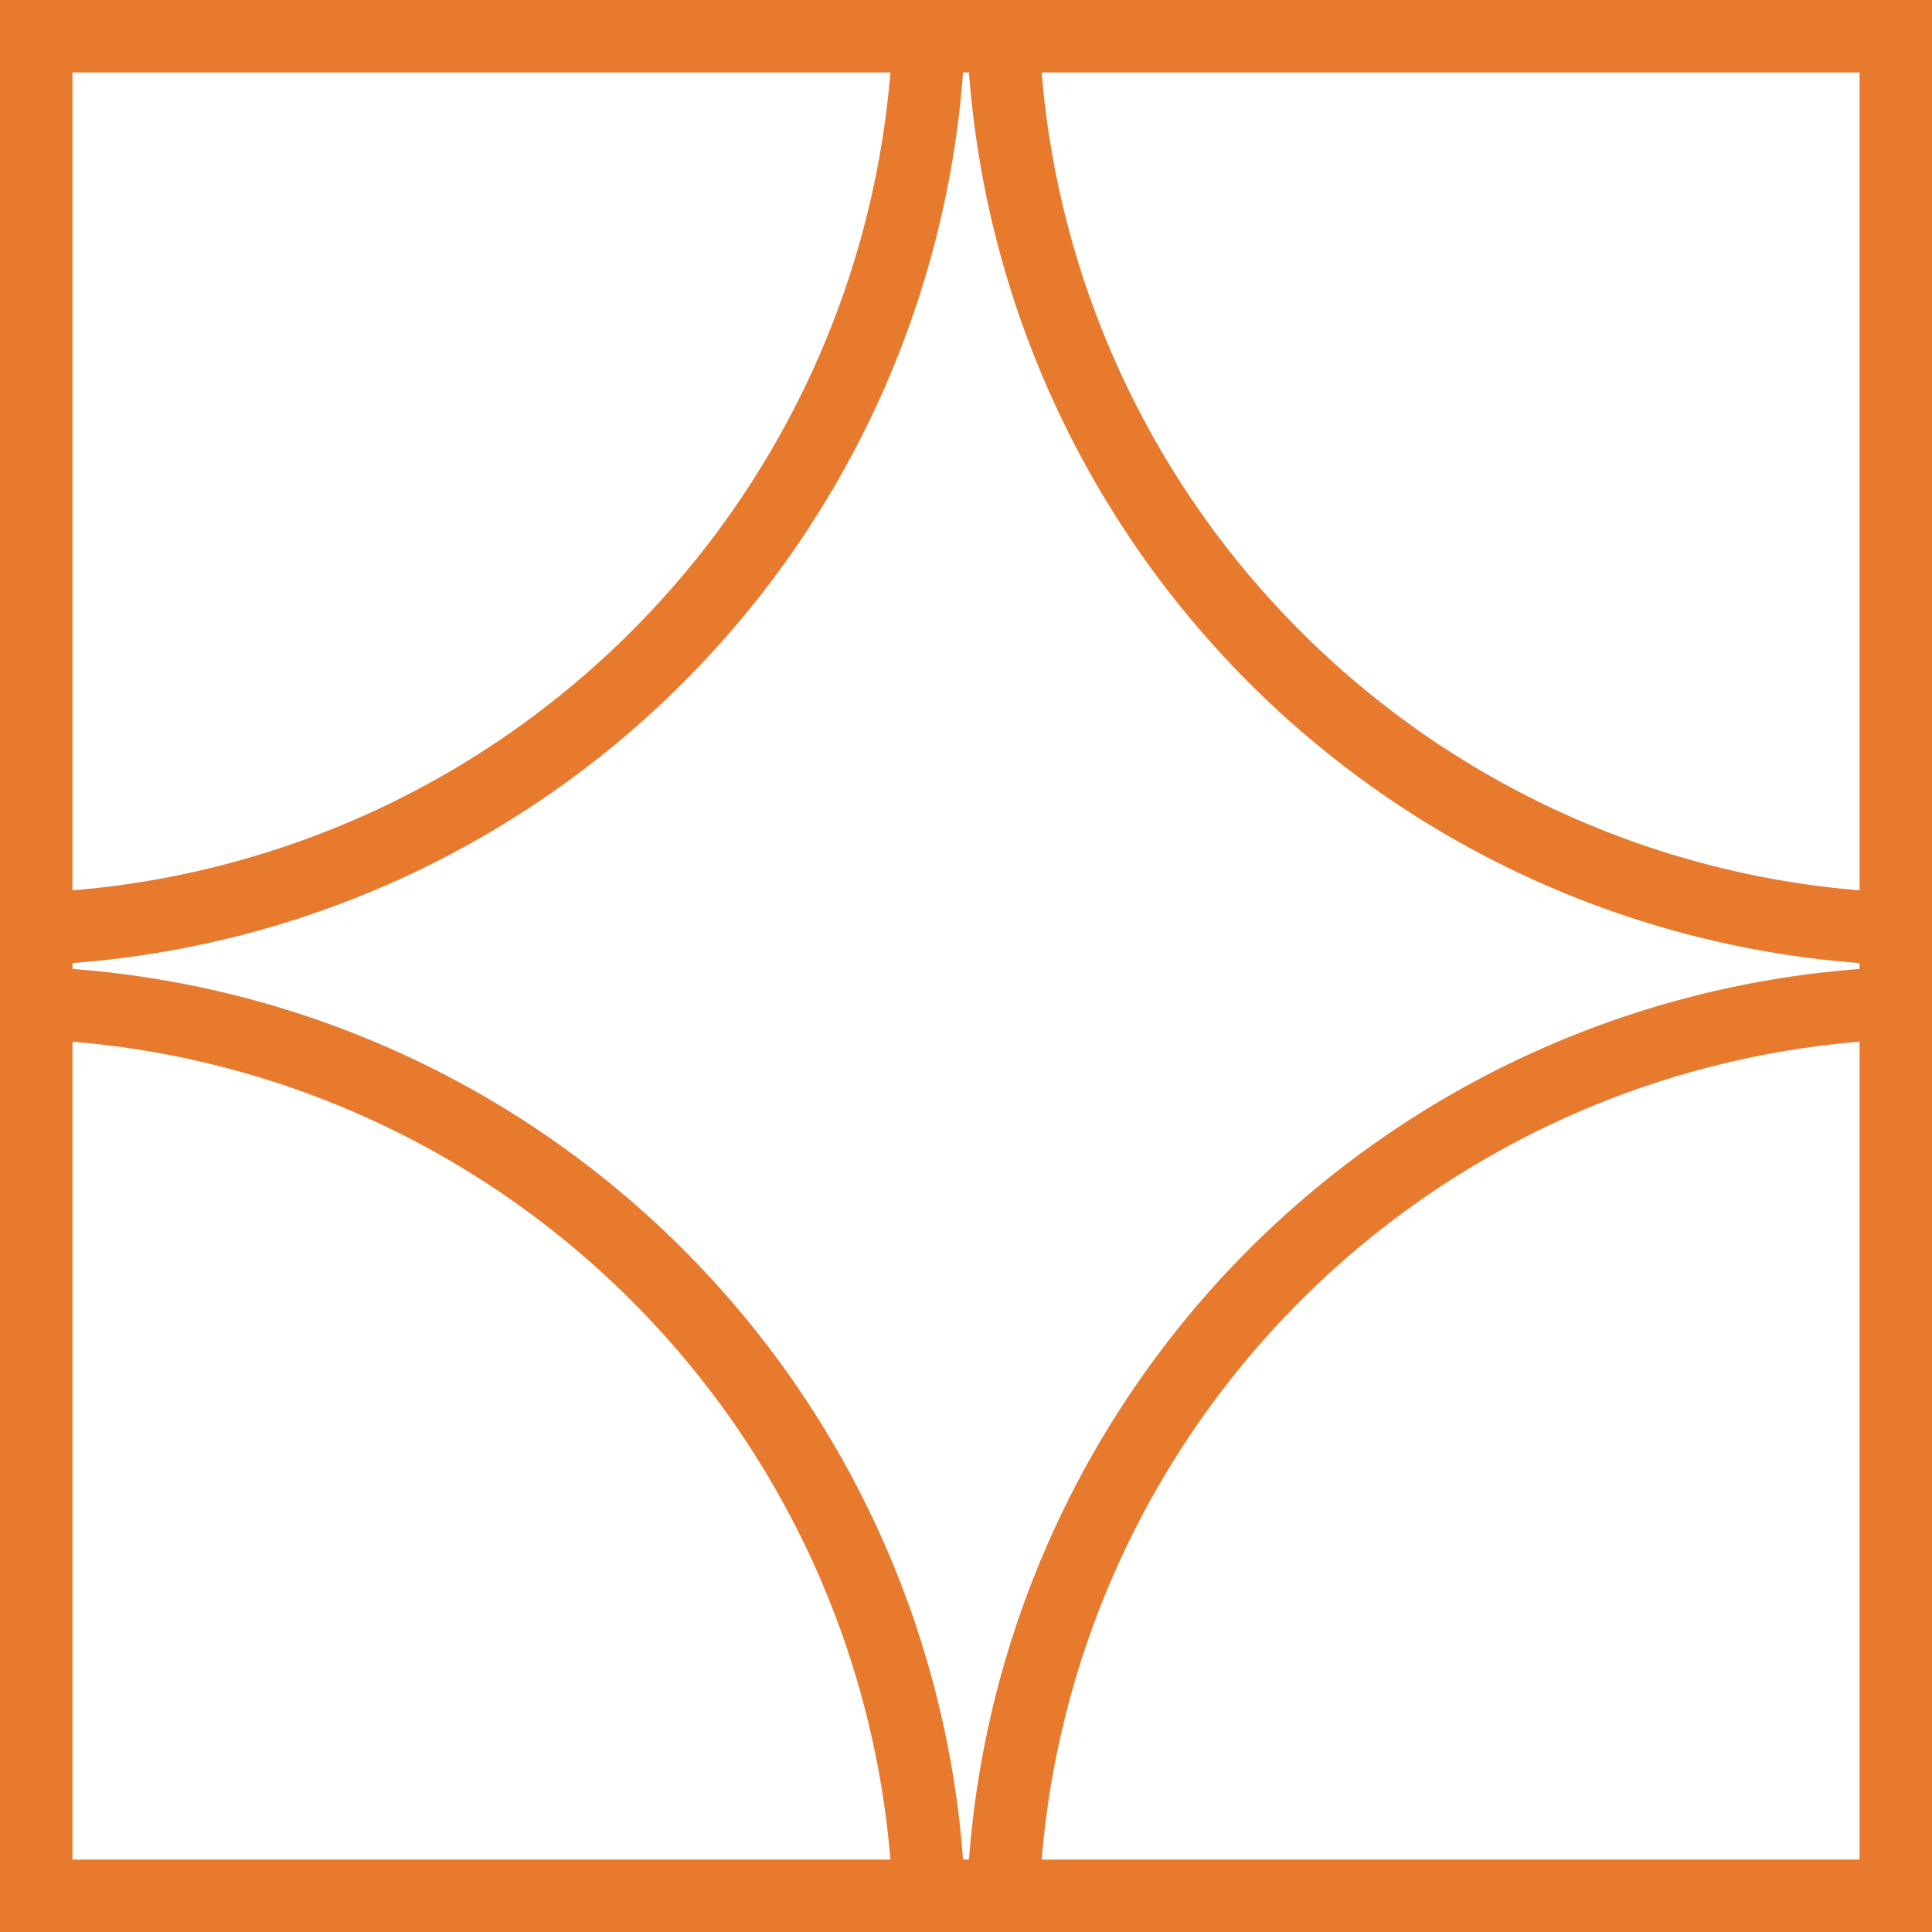 <svg id="Group_3" data-name="Group 3" xmlns="http://www.w3.org/2000/svg" xmlns:xlink="http://www.w3.org/1999/xlink" width="52" height="52" viewBox="0 0 52 52">
  <defs>
    <clipPath id="clip-path">
      <path id="Clip_2" data-name="Clip 2" d="M0,0H52V52H0Z" fill="none"/>
    </clipPath>
  </defs>
  <path id="Clip_2-2" data-name="Clip 2" d="M0,0H52V52H0Z" fill="none"/>
  <g id="Group_3-2" data-name="Group 3" clip-path="url(#clip-path)">
    <path id="Fill_1" data-name="Fill 1" d="M52,52H0V0H52V52ZM50.05,28.037h0A24.078,24.078,0,0,0,28.036,50.05H50.05V28.037ZM25.921,1.95h0A25.967,25.967,0,0,1,18.38,18.38,25.97,25.97,0,0,1,1.95,25.92v.16a25.971,25.971,0,0,1,16.43,7.54A25.968,25.968,0,0,1,25.921,50.05h.159A25.995,25.995,0,0,1,50.05,26.08v-.16a25.969,25.969,0,0,1-16.429-7.54A25.968,25.968,0,0,1,26.08,1.95ZM1.95,28.037V50.05H23.965a24.04,24.04,0,0,0-6.971-15.043A24.035,24.035,0,0,0,1.95,28.037ZM28.036,1.95h0a24.041,24.041,0,0,0,6.971,15.043A24.036,24.036,0,0,0,50.05,23.964V1.95H28.036ZM1.95,1.95V23.964a24.038,24.038,0,0,0,15.044-6.971A24.04,24.04,0,0,0,23.965,1.95Z" transform="translate(0 0)" fill="#e87a2e"/>
  </g>
</svg>
